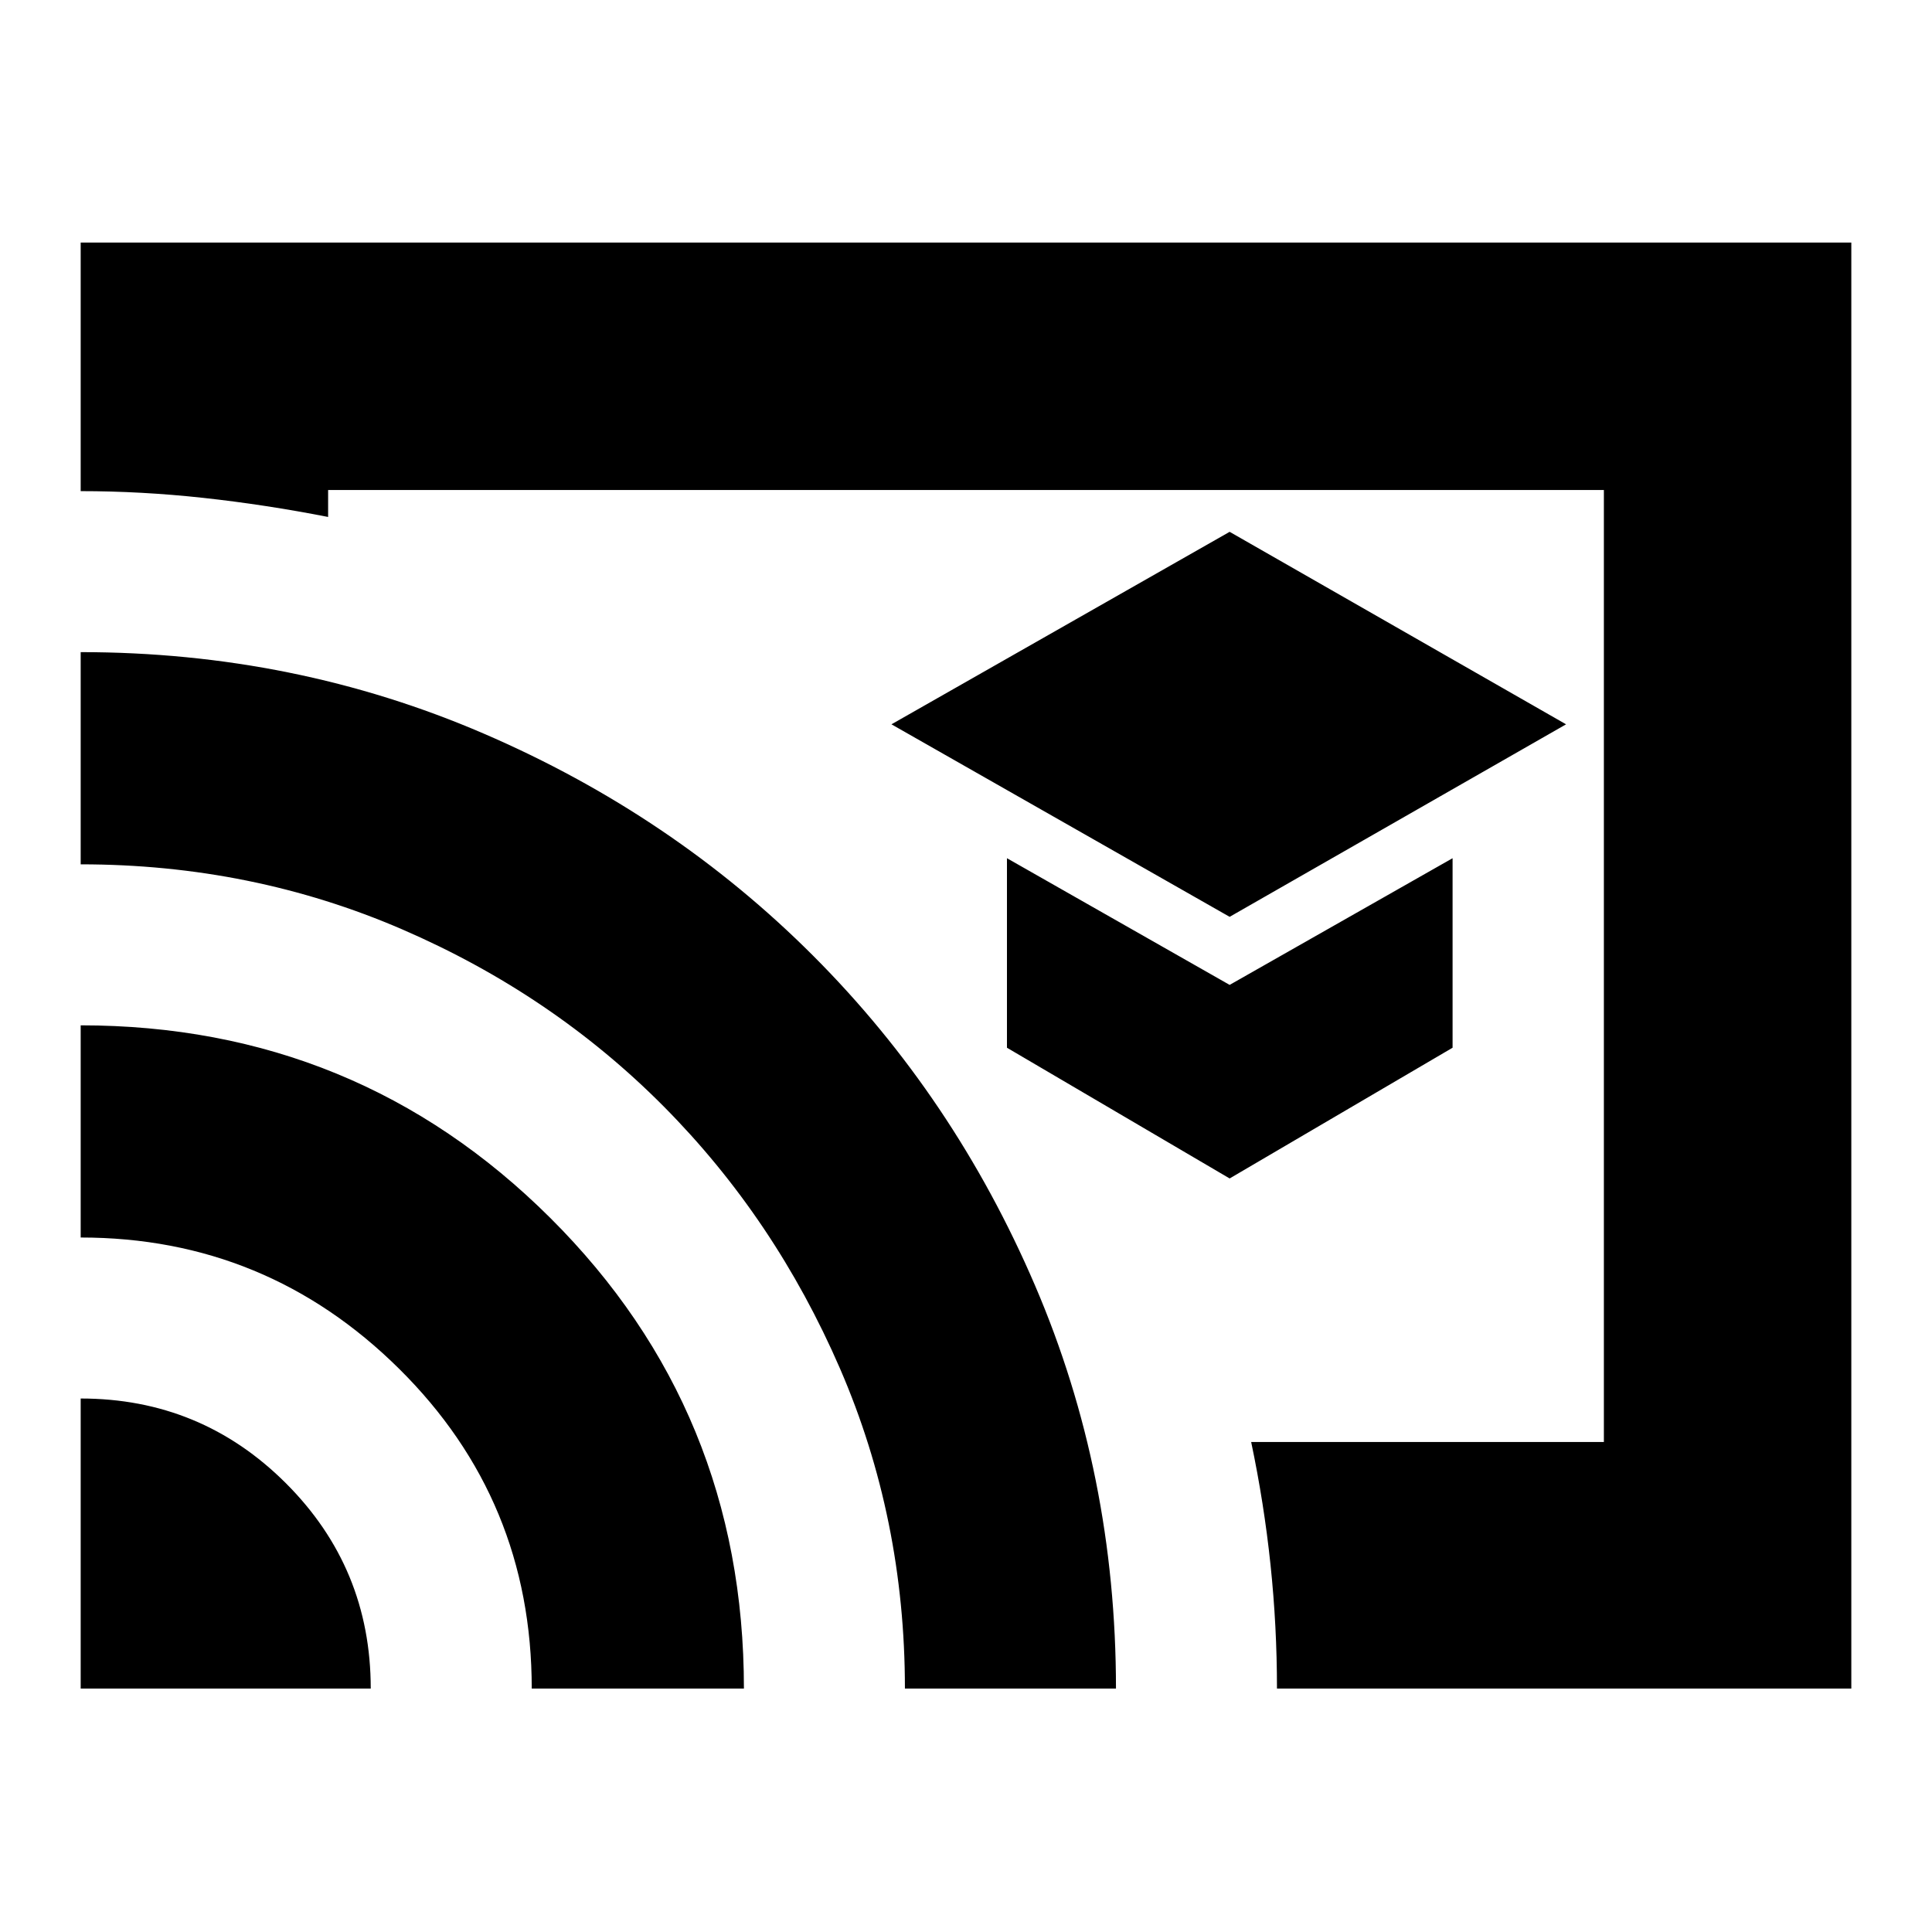 <svg xmlns="http://www.w3.org/2000/svg" height="24" viewBox="0 -960 960 960" width="24"><path d="m611-504.43 167.17-95.66L611-695.74l-168.04 95.65L611-504.43Zm0 130 110.78-64.96v-94.17L611-470.61l-110.65-62.95v94.17L611-374.43ZM480-480Zm439.91 359.04H634.52q0-31.05-3.21-61.54-3.2-30.49-9.61-60.98h175.26v-473.04H163.04v13.39q-31.3-6.13-62.04-9.48-30.74-3.35-60.91-3.35v-123.52h879.82v718.52Zm-879.82 0v-144.13q59.81 0 101.97 42.1 42.16 42.09 42.16 102.03H40.09Zm224.13 0q0-93.67-65.9-158.9-65.89-65.23-158.23-65.23v-105.43q137.26 0 233.41 95.77 96.15 95.78 96.15 233.79H264.22Zm185.43 0q0-84.56-32.28-159.06t-87.59-130.21q-55.31-55.71-130-88T40.09-530.52v-105.44q106.38 0 200.29 40.49 93.9 40.48 163.8 110.5 69.91 70.01 110.12 163.72 40.22 93.7 40.22 200.29H449.65Z"/></svg>